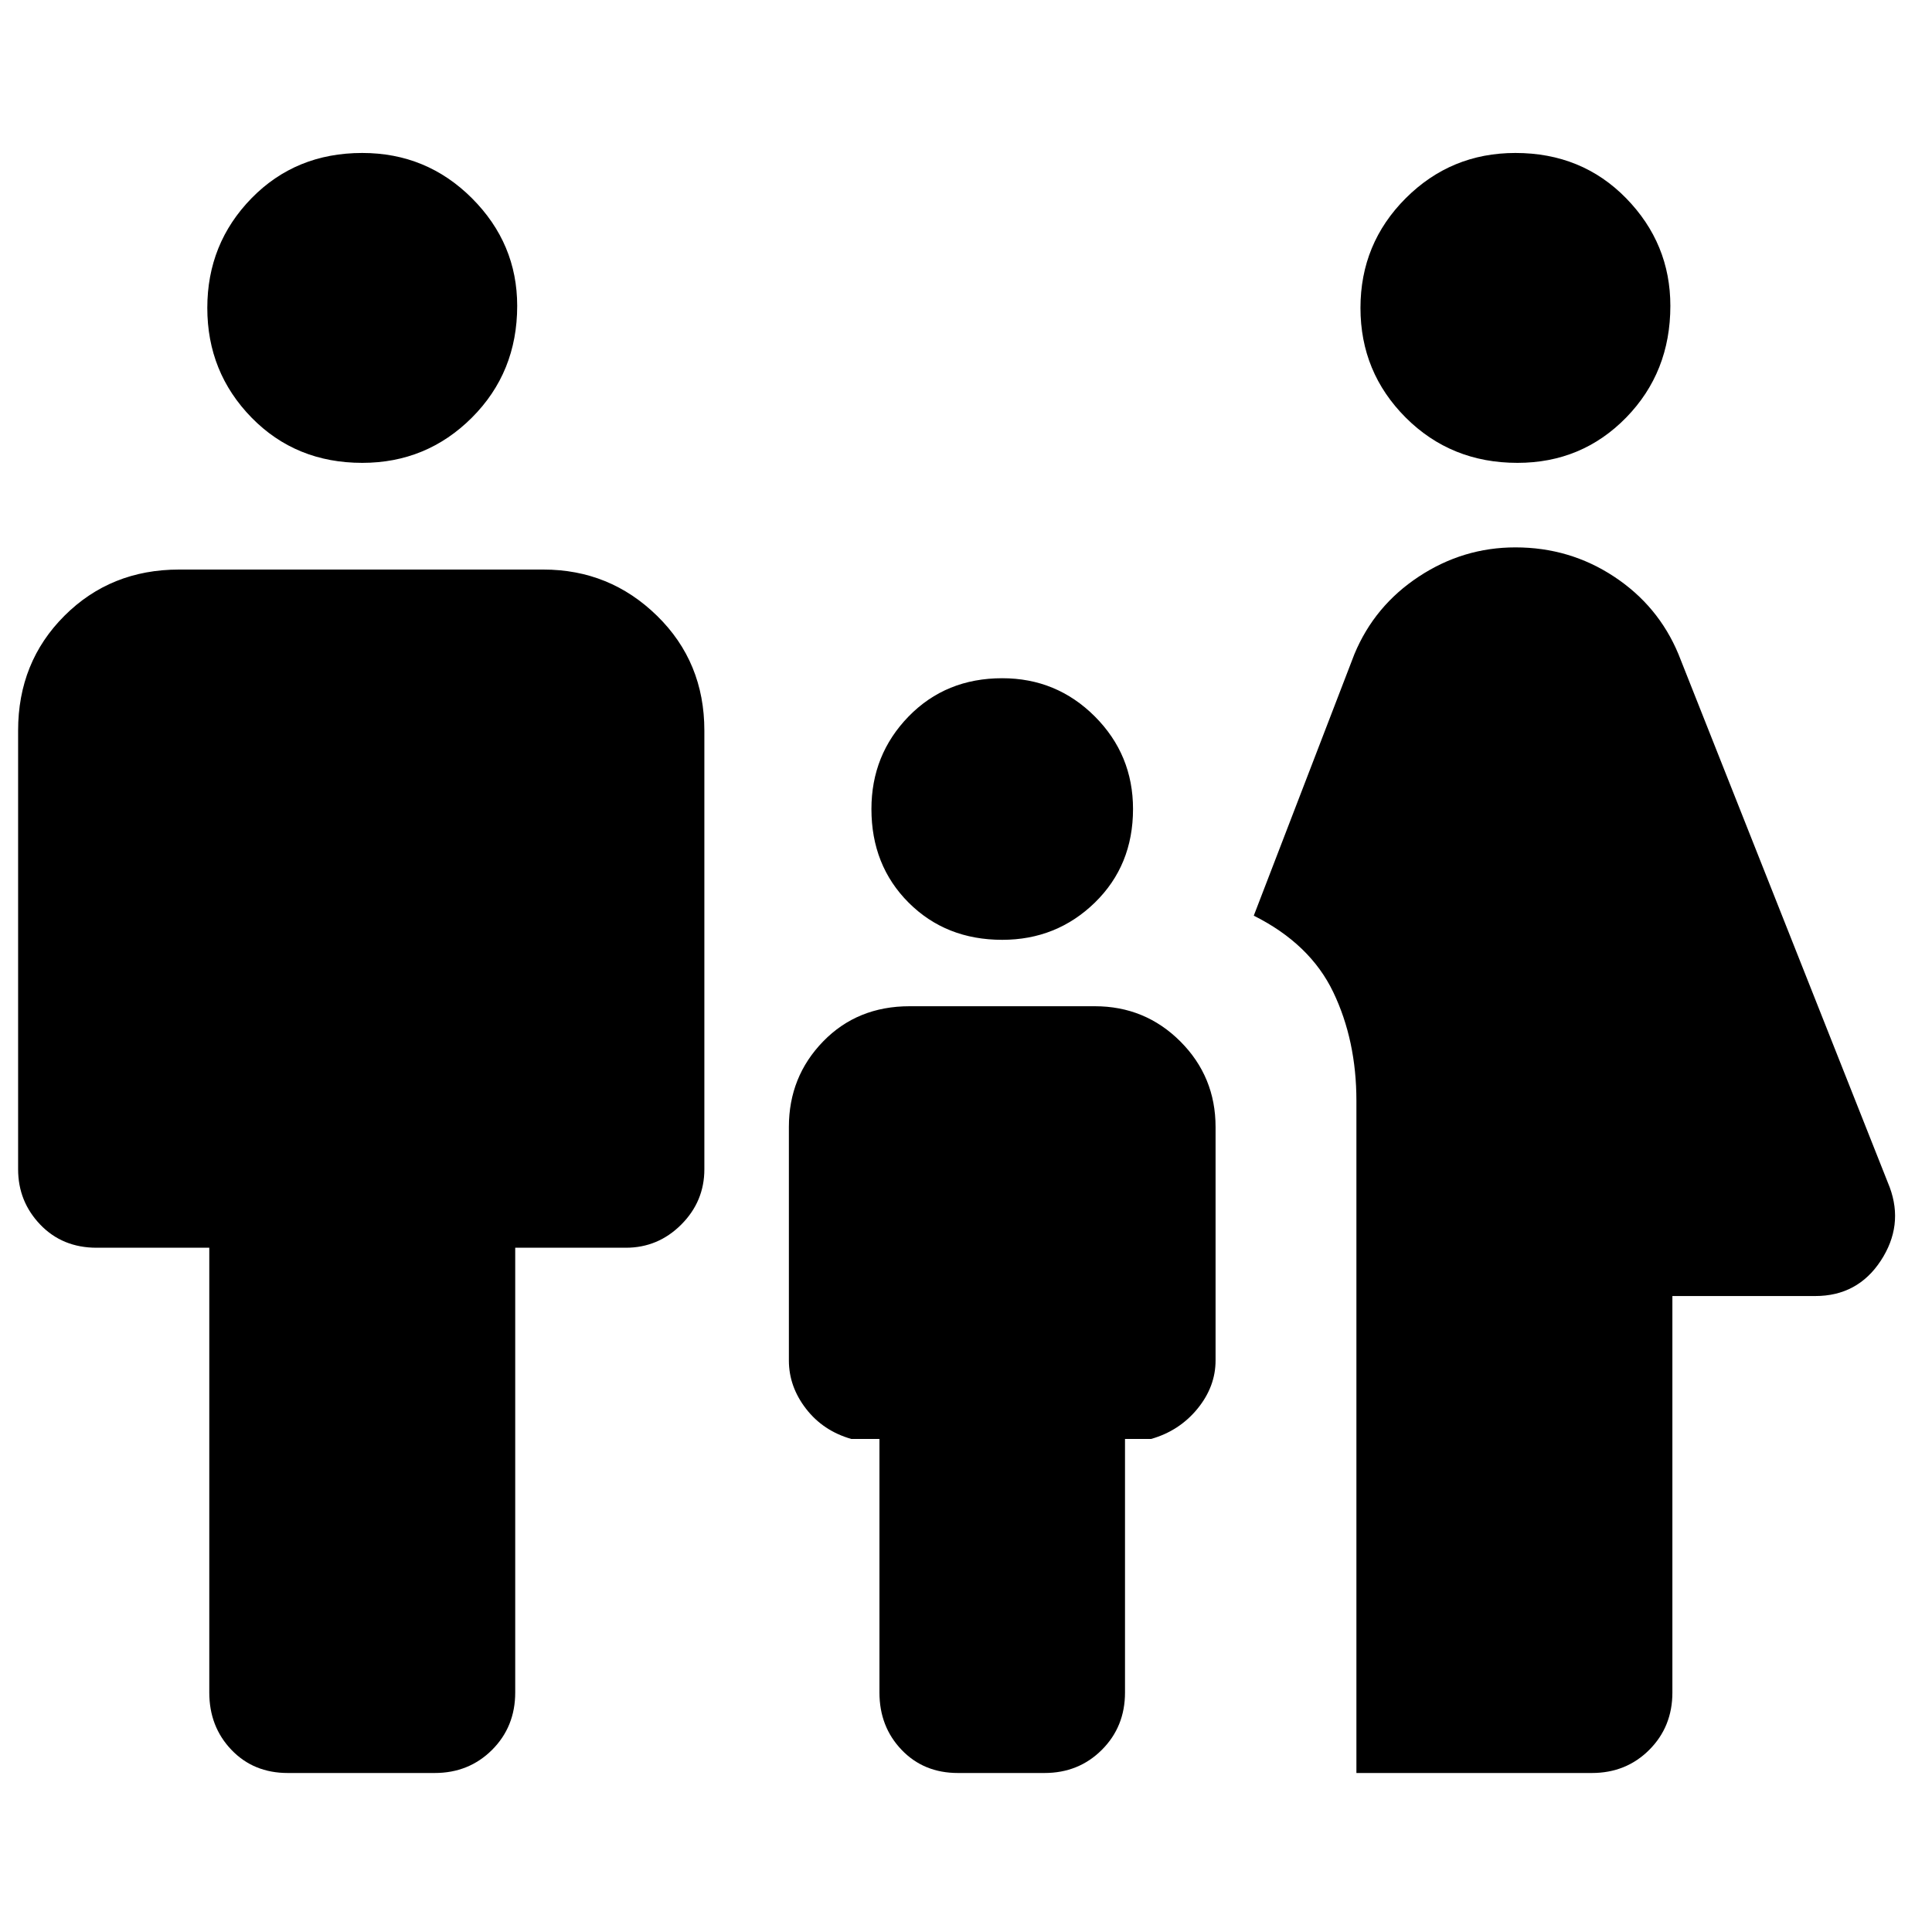 <svg xmlns="http://www.w3.org/2000/svg" height="40" width="40"><path d="M31.417 9.583q-1.375 0-2.313-.937-.937-.938-.937-2.271t.937-2.271q.938-.937 2.271-.937 1.375 0 2.292.937.916.938.916 2.229 0 1.375-.916 2.313-.917.937-2.25.937Zm-3.334 27.125V22.792q0-1.25-.479-2.25t-1.646-1.584l2.084-5.416q.416-1 1.333-1.604.917-.605 2-.605 1.125 0 2.042.605.916.604 1.333 1.604l4.375 11.041q.292.792-.187 1.521-.48.729-1.355.729h-2.958v8.209q0 .708-.479 1.187-.479.479-1.188.479Zm-7.333-17.25q-1.167 0-1.938-.77-.77-.771-.77-1.938 0-1.125.77-1.917.771-.791 1.938-.791 1.125 0 1.917.791.791.792.791 1.917 0 1.167-.791 1.938-.792.77-1.917.77ZM7.5 9.583q-1.375 0-2.292-.937-.916-.938-.916-2.271t.916-2.271q.917-.937 2.292-.937 1.333 0 2.271.937.937.938.937 2.229 0 1.375-.937 2.313-.938.937-2.271.937ZM5.958 36.708q-.708 0-1.166-.479-.459-.479-.459-1.187v-9.209H2q-.708 0-1.167-.479-.458-.479-.458-1.146v-9.083q0-1.417.958-2.375.959-.958 2.375-.958h7.542q1.375 0 2.354.958.979.958.979 2.375v9.083q0 .667-.479 1.146-.479.479-1.146.479h-2.291v9.209q0 .708-.479 1.187-.48.479-1.188.479Zm13.875 0q-.708 0-1.166-.479-.459-.479-.459-1.187v-5.25h-.583q-.583-.167-.937-.625-.355-.459-.355-1v-4.834q0-1.041.709-1.771.708-.729 1.791-.729h3.834q1.041 0 1.771.729.729.73.729 1.771v4.834q0 .541-.375 1-.375.458-.959.625h-.541v5.25q0 .708-.48 1.187-.479.479-1.187.479Z"/></svg>